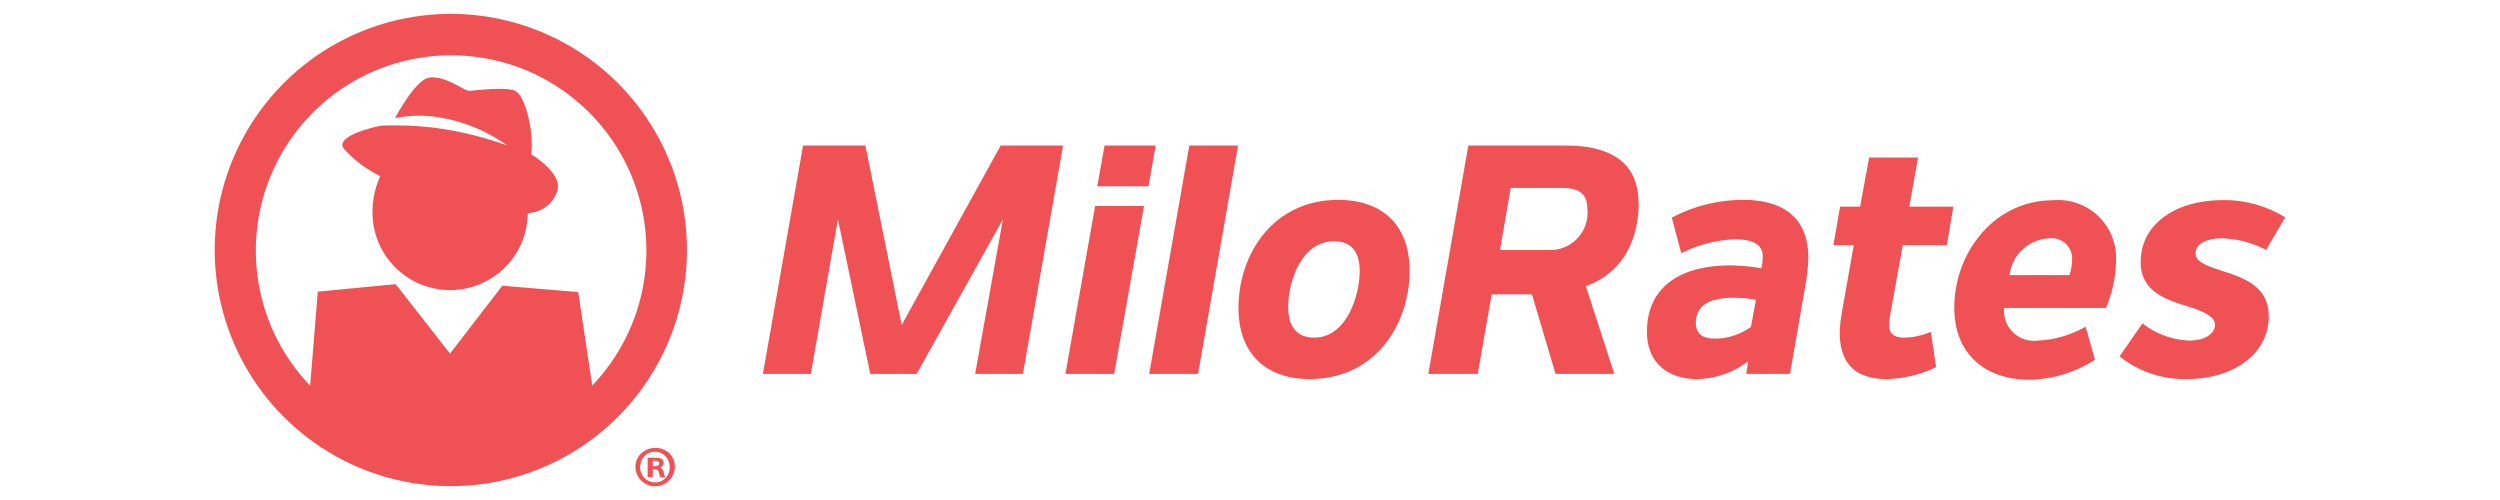<svg xmlns="http://www.w3.org/2000/svg" viewBox="0 0 180 36"><defs><style>.a{fill:#ef5154;}</style></defs><title>rates-center-color</title><path class="a" d="M32.46,1a17,17,0,1,0,17,17A17,17,0,0,0,32.46,1ZM42.63,27.68l-1-6.65-5.46-.46L32.4,25.46l-3.91-5L22.88,21l-.55,6.77a14.06,14.06,0,1,1,20.3,0Z"/><path class="a" d="M38.25,11.11a0,0,0,0,0,0,0c.2-1.68-.44-4.25-1.17-4.57s-3,0-3.32,0S32,5.4,30.89,5.59c-.81.14-1.89,1.9-2.45,2.91a9.14,9.14,0,0,1,2.76-.11,11.64,11.64,0,0,1,5.33,2.09,24.7,24.7,0,0,0-5.1-1.26,23.34,23.34,0,0,0-4-.17c-1.56.32-3.16.94-2.7,1.63a8.64,8.64,0,0,0,2.65,2,6.24,6.24,0,0,0-.56,2.57A5.59,5.59,0,1,0,38,15.34a2.31,2.31,0,0,0,.78-.16,2.26,2.26,0,0,0,1.38-1.57C40.3,12.7,39.3,11.79,38.25,11.11Z"/><path class="a" d="M47.49,33.67h0a.36.36,0,0,0,.29-.32.38.38,0,0,0-.14-.31.87.87,0,0,0-.23-.08l-.25,0a3.48,3.48,0,0,0-.53,0v1.39H47V33.8h.15c.18,0,.27.07.29.22a1.33,1.33,0,0,0,.11.34h.35a1.16,1.16,0,0,1-.11-.35A.39.39,0,0,0,47.49,33.67Zm-.38-.1H47v-.39a.68.68,0,0,1,.18,0c.2,0,.29.08.29.21S47.29,33.57,47.11,33.57Z"/><path class="a" d="M47.17,32.25a1.45,1.45,0,0,0-1.15.56,1.37,1.37,0,0,0-.27.82,1.39,1.39,0,0,0,.45,1,1.42,1.42,0,0,0,2.39-1,1.36,1.36,0,0,0-.4-1A1.45,1.45,0,0,0,47.17,32.25Zm0,2.48a1.07,1.07,0,0,1-.74-.29,1.12,1.12,0,0,1-.34-.81,1.18,1.18,0,0,1,.21-.66,1,1,0,0,1,.86-.44,1,1,0,0,1,.79.36,1.15,1.15,0,0,1,.27.75,1.12,1.12,0,0,1-.32.8A1,1,0,0,1,47.18,34.73Z"/><path class="a" d="M76.54,10.48,73.65,26.92H70.21l2-11.13L66,26.92H62.66L60.33,15.79,58.38,26.92H54.93l2.89-16.44h4.49L64.92,23.4l7.13-12.92Z"/><path class="a" d="M78.85,14.83h3.52L80.22,26.92H76.71Zm.68-4.35h3.68l-.52,2.93H79Z"/><path class="a" d="M85.63,10.48h3.51L86.26,26.92H82.74Z"/><path class="a" d="M89.17,22.19c0-4,2.58-7.8,7.17-7.8,3.24,0,5.15,1.86,5.15,5.1,0,3.93-2.52,7.8-7.18,7.8C90.91,27.29,89.17,25.22,89.17,22.19Zm8.73-2.66c0-1.35-.56-2.16-1.84-2.16-2.35,0-3.31,2.86-3.31,4.75,0,1.37.61,2.19,1.87,2.19C97,24.31,97.9,21.19,97.9,19.53Z"/><path class="a" d="M112,26.92l-1.7-5.73H107.4l-1,5.73h-3.56l2.88-16.44h7c3.21,0,5.26,1.18,5.26,4.19,0,2.61-1.17,5-3.8,5.93l2.05,6.32ZM108,18h3.5a2.68,2.68,0,0,0,2.79-2.95c0-1.17-.68-1.52-1.84-1.52h-3.68Z"/><path class="a" d="M130.2,18.58a13,13,0,0,1-.23,2.07l-1.09,6.27h-3.15l.14-.91a6.24,6.24,0,0,1-3.68,1.28c-2.23,0-3.61-1.28-3.61-3.4,0-3.33,2.54-4.78,6-4.78a13.11,13.11,0,0,1,2.23.21,2.86,2.86,0,0,0,.1-.69c.11-1.12-.86-1.4-2-1.4a9.32,9.32,0,0,0-3.86,1l-.68-2.56a11,11,0,0,1,5.12-1.28C128.46,14.39,130.2,15.72,130.2,18.58Zm-4.14,5,.37-2a9.52,9.52,0,0,0-1.61-.14c-1.46,0-2.72.38-2.72,1.82,0,.81.56,1.12,1.35,1.12A4.47,4.47,0,0,0,126.06,23.54Z"/><path class="a" d="M139.4,26.43a8.43,8.43,0,0,1-3.58.86c-2.1,0-3.36-1-3.36-3.36a9.56,9.56,0,0,1,.17-1.51l.84-4.77H132l.49-2.77h1.44l.65-3.54h3.52l-.63,3.54h3.17l-.47,2.77H137l-.84,4.65a6.54,6.54,0,0,0-.14,1.08c0,.55.21.93,1.12.93a5.13,5.13,0,0,0,1.88-.42Z"/><path class="a" d="M152.35,18.84a9,9,0,0,1-.72,3.33H144.3a2.15,2.15,0,0,0,2.42,2.35,7.52,7.52,0,0,0,3.44-1l.68,2.38a9,9,0,0,1-4.7,1.44c-3.17,0-5.43-1.81-5.43-5.19,0-4,2.91-7.73,7.1-7.73A4.17,4.17,0,0,1,152.35,18.84Zm-3.16-.1a1.47,1.47,0,0,0-1.63-1.58,3,3,0,0,0-2.87,2.65H149A3.56,3.56,0,0,0,149.19,18.74Z"/><path class="a" d="M160.65,19.72c1.32.47,2.7,1.16,2.7,3.05,0,2.79-2.64,4.52-5.89,4.52a7.48,7.48,0,0,1-4.85-1.63l1.65-2.38a5.78,5.78,0,0,0,3.36,1.24c1.23,0,1.86-.56,1.86-1.14s-.81-.94-1.77-1.26c-1.49-.47-3.58-1-3.58-3.24,0-2.84,2.63-4.47,5.91-4.47a8.32,8.32,0,0,1,4.49,1.24L163.16,18a7.17,7.17,0,0,0-3.19-.84c-1.07,0-1.89.37-1.89,1.1S159.36,19.28,160.65,19.72Z"/></svg>